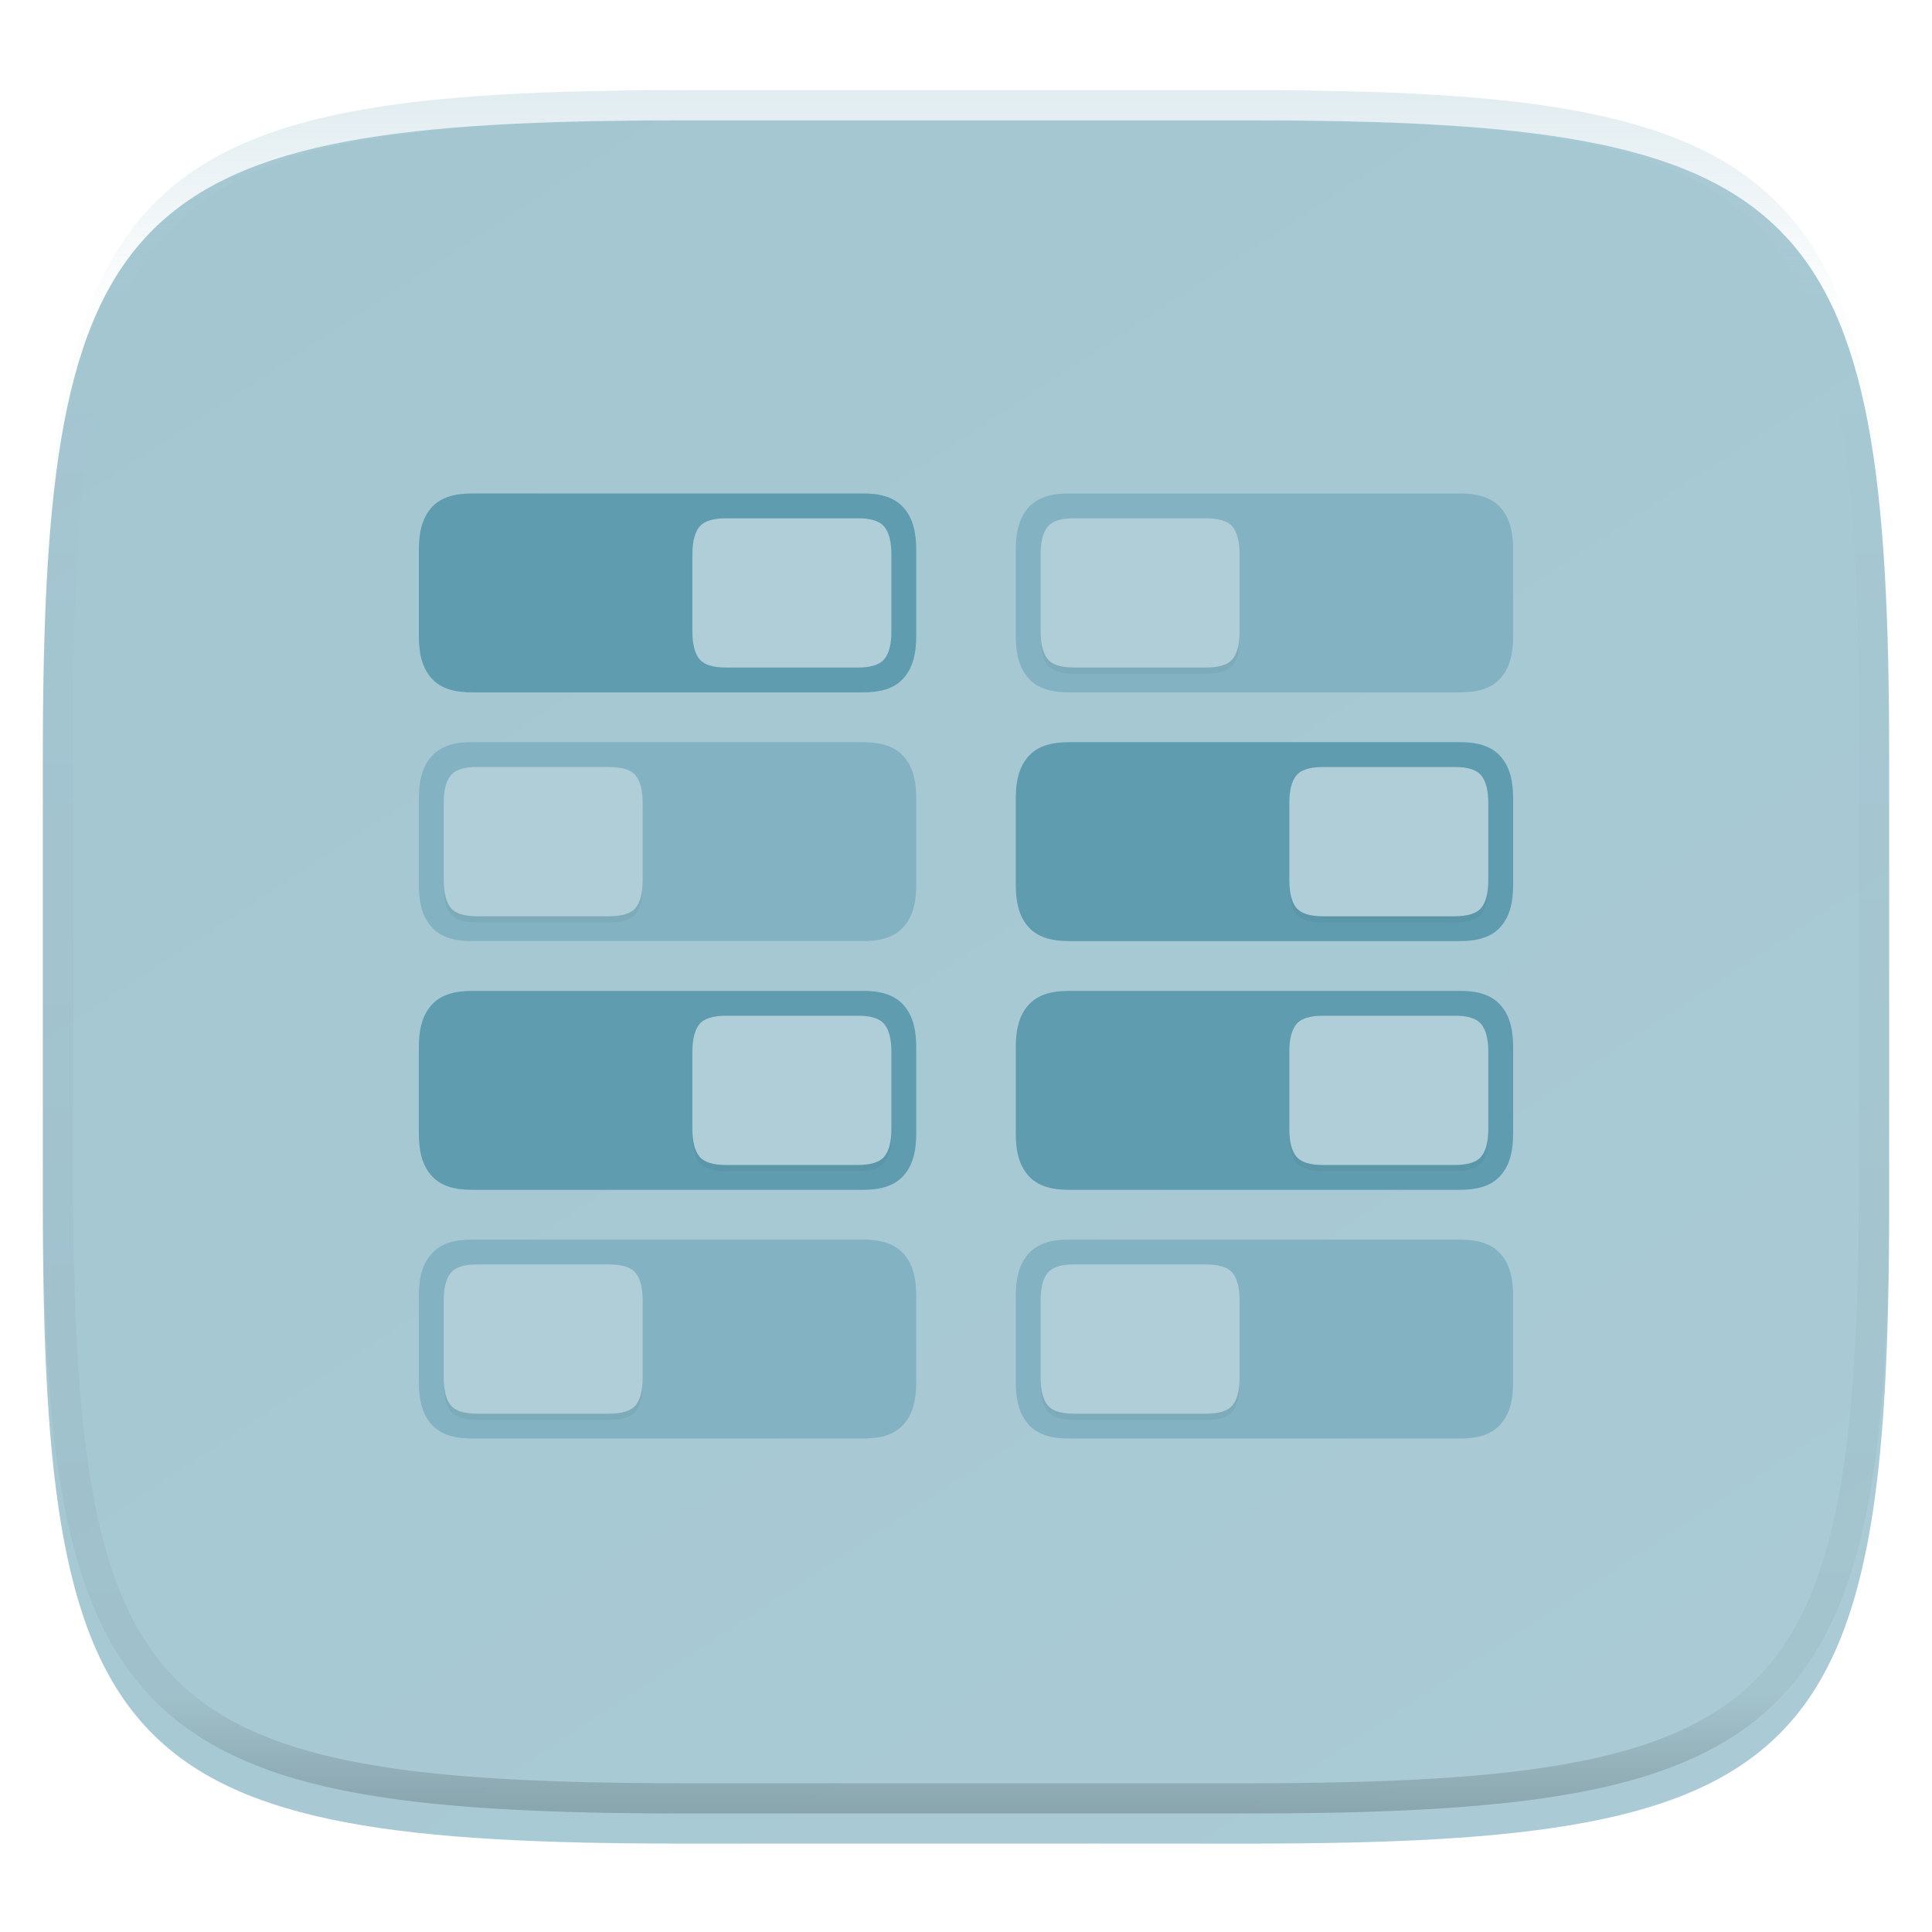 <svg xmlns="http://www.w3.org/2000/svg" style="isolation:isolate" width="256" height="256">
 <defs>
  <filter id="a" width="400%" height="400%" x="-200%" y="-200%" color-interpolation-filters="sRGB" filterUnits="objectBoundingBox">
   <feGaussianBlur xmlns="http://www.w3.org/2000/svg" in="SourceGraphic" stdDeviation="4.294"/>
   <feOffset xmlns="http://www.w3.org/2000/svg" dy="4" result="pf_100_offsetBlur"/>
   <feFlood xmlns="http://www.w3.org/2000/svg" flood-opacity=".4"/>
   <feComposite xmlns="http://www.w3.org/2000/svg" in2="pf_100_offsetBlur" operator="in" result="pf_100_dropShadow"/>
   <feBlend xmlns="http://www.w3.org/2000/svg" in="SourceGraphic" in2="pf_100_dropShadow"/>
  </filter>
 </defs>
 <g filter="url(#a)">
  <linearGradient id="b" x1=".233" x2=".933" y1="-.071" y2=".924" gradientTransform="matrix(244.648 0 0 228.338 5.676 11.947)" gradientUnits="userSpaceOnUse">
   <stop offset="0%" stop-color="#a3c6d1"/>
   <stop offset="100%" stop-color="#aacbd5"/>
  </linearGradient>
  <path fill="url(#b)" d="M165.685 11.947c74.055 0 84.639 10.557 84.639 84.544v59.251c0 73.986-10.584 84.543-84.639 84.543h-75.37c-74.055 0-84.639-10.557-84.639-84.543V96.491c0-73.987 10.584-84.544 84.639-84.544h75.37z"/>
 </g>
 <path fill="#5f9cb0" d="M114.213 131.297c2.278-.028 4.306.425 5.622 2.004 1.218 1.456 1.57 3.336 1.57 5.514v11.328c0 2.177-.352 4.058-1.57 5.514-1.33 1.595-3.344 2.004-5.592 2.004H62.662c-2.248 0-4.264-.406-5.596-2.004-1.221-1.459-1.566-3.339-1.566-5.514v-11.328c0-2.175.345-4.056 1.566-5.514 1.332-1.598 3.348-2.004 5.596-2.004h51.551z"/>
 <defs>
  <filter id="c" width="400%" height="400%" x="-200%" y="-200%" color-interpolation-filters="sRGB" filterUnits="objectBoundingBox">
   <feGaussianBlur xmlns="http://www.w3.org/2000/svg" stdDeviation="1.36"/>
  </filter>
 </defs>
 <path opacity=".2" d="M113.643 135.416c1.743-.022 2.913.37 3.514 1.091.631.752.956 1.984.956 3.698V150.4c0 1.714-.325 2.946-.956 3.698-.601.721-1.771 1.091-3.514 1.091H96.218c-1.744 0-2.917-.37-3.518-1.091-.631-.752-.953-1.984-.953-3.698v-10.195c0-1.714.322-2.946.953-3.698.601-.721 1.774-1.091 3.518-1.091h17.425z" filter="url(#c)"/>
 <path fill="#b0ced8" d="M113.643 134.592c1.743-.022 2.913.37 3.514 1.091.631.752.956 1.984.956 3.698v10.195c0 1.714-.325 2.946-.956 3.698-.601.721-1.771 1.091-3.514 1.091H96.218c-1.744 0-2.917-.37-3.518-1.091-.631-.752-.953-1.984-.953-3.698v-10.195c0-1.714.322-2.946.953-3.698.601-.721 1.774-1.091 3.518-1.091h17.425z"/>
 <path fill="#83b2c2" d="M62.692 164.253c-2.278-.028-4.306.426-5.622 2.004-1.218 1.456-1.57 3.336-1.57 5.514v11.328c0 2.178.352 4.058 1.57 5.514 1.33 1.595 3.344 2.004 5.592 2.004h51.581c2.248 0 4.264-.406 5.596-2.004 1.221-1.459 1.566-3.339 1.566-5.514v-11.328c0-2.175-.345-4.055-1.566-5.514-1.332-1.598-3.348-2.004-5.596-2.004H62.692z"/>
 <defs>
  <filter id="d" width="400%" height="400%" x="-200%" y="-200%" color-interpolation-filters="sRGB" filterUnits="objectBoundingBox">
   <feGaussianBlur xmlns="http://www.w3.org/2000/svg" stdDeviation="1.36"/>
  </filter>
 </defs>
 <path opacity=".2" d="M63.262 168.372c-1.743-.022-2.913.37-3.514 1.091-.631.752-.956 1.984-.956 3.698v10.195c0 1.714.325 2.947.956 3.698.601.722 1.771 1.091 3.514 1.091h17.426c1.743 0 2.916-.369 3.517-1.091.631-.751.953-1.984.953-3.698v-10.195c0-1.714-.322-2.946-.953-3.698-.601-.721-1.774-1.091-3.517-1.091H63.262z" filter="url(#d)"/>
 <path fill="#b0ced8" d="M63.262 167.548c-1.743-.021-2.913.37-3.514 1.091-.631.752-.956 1.985-.956 3.698v10.195c0 1.714.325 2.947.956 3.698.601.722 1.771 1.091 3.514 1.091h17.426c1.743 0 2.916-.369 3.517-1.091.631-.751.953-1.984.953-3.698v-10.195c0-1.713-.322-2.946-.953-3.698-.601-.721-1.774-1.091-3.517-1.091H63.262z"/>
 <defs>
  <filter id="e" width="400%" height="400%" x="-200%" y="-200%" color-interpolation-filters="sRGB" filterUnits="objectBoundingBox">
   <feGaussianBlur xmlns="http://www.w3.org/2000/svg" stdDeviation="1.36"/>
  </filter>
 </defs>
 <path opacity=".2" d="M113.643 69.504c1.743-.022 2.913.369 3.514 1.091.631.751.956 1.984.956 3.697v10.196c0 1.713-.325 2.946-.956 3.697-.601.722-1.771 1.091-3.514 1.091H96.218c-1.744 0-2.917-.369-3.518-1.091-.631-.751-.953-1.984-.953-3.697V74.292c0-1.713.322-2.946.953-3.697.601-.722 1.774-1.091 3.518-1.091h17.425z" filter="url(#e)"/>
 <path fill="#5f9cb0" d="M114.213 65.384c2.278-.028 4.306.426 5.622 2.004 1.218 1.456 1.57 3.337 1.57 5.514V84.23c0 2.178-.352 4.058-1.57 5.514-1.33 1.595-3.344 2.004-5.592 2.004H62.662c-2.248 0-4.264-.406-5.596-2.004-1.221-1.458-1.566-3.339-1.566-5.514V72.902c0-2.175.345-4.055 1.566-5.514 1.332-1.598 3.348-2.004 5.596-2.004h51.551z"/>
 <path fill="#b0ced8" d="M113.643 68.68c1.743-.022 2.913.369 3.514 1.091.631.751.956 1.984.956 3.697v10.196c0 1.713-.325 2.946-.956 3.697-.601.722-1.771 1.091-3.514 1.091H96.218c-1.744 0-2.917-.369-3.518-1.091-.631-.751-.953-1.984-.953-3.697V73.468c0-1.713.322-2.946.953-3.697.601-.722 1.774-1.091 3.518-1.091h17.425z"/>
 <path fill="#83b2c2" d="M62.692 98.341c-2.278-.028-4.306.425-5.622 2.003-1.218 1.456-1.57 3.337-1.57 5.514v11.329c0 2.177.352 4.058 1.57 5.513 1.33 1.596 3.344 2.004 5.592 2.004h51.581c2.248 0 4.264-.405 5.596-2.004 1.221-1.458 1.566-3.339 1.566-5.513v-11.329c0-2.174-.345-4.055-1.566-5.514-1.332-1.598-3.348-2.003-5.596-2.003H62.692z"/>
 <defs>
  <filter id="f" width="400%" height="400%" x="-200%" y="-200%" color-interpolation-filters="sRGB" filterUnits="objectBoundingBox">
   <feGaussianBlur xmlns="http://www.w3.org/2000/svg" stdDeviation="1.36"/>
  </filter>
 </defs>
 <path opacity=".2" d="M63.262 102.46c-1.743-.022-2.913.369-3.514 1.091-.631.751-.956 1.984-.956 3.698v10.195c0 1.713.325 2.946.956 3.698.601.721 1.771 1.091 3.514 1.091h17.426c1.743 0 2.916-.37 3.517-1.091.631-.752.953-1.985.953-3.698v-10.195c0-1.714-.322-2.947-.953-3.698-.601-.722-1.774-1.091-3.517-1.091H63.262z" filter="url(#f)"/>
 <path fill="#b0ced8" d="M63.262 101.636c-1.743-.022-2.913.369-3.514 1.091-.631.751-.956 1.984-.956 3.698v10.195c0 1.714.325 2.946.956 3.698.601.721 1.771 1.091 3.514 1.091h17.426c1.743 0 2.916-.37 3.517-1.091.631-.752.953-1.984.953-3.698v-10.195c0-1.714-.322-2.947-.953-3.698-.601-.722-1.774-1.091-3.517-1.091H63.262z"/>
 <path fill="#5f9cb0" d="M193.308 131.297c2.278-.028 4.306.425 5.622 2.004 1.218 1.456 1.57 3.336 1.57 5.514v11.328c0 2.177-.352 4.058-1.57 5.514-1.33 1.595-3.344 2.004-5.592 2.004h-51.581c-2.248 0-4.264-.406-5.596-2.004-1.221-1.459-1.566-3.339-1.566-5.514v-11.328c0-2.175.345-4.056 1.566-5.514 1.332-1.598 3.348-2.004 5.596-2.004h51.551z"/>
 <defs>
  <filter id="g" width="400%" height="400%" x="-200%" y="-200%" color-interpolation-filters="sRGB" filterUnits="objectBoundingBox">
   <feGaussianBlur xmlns="http://www.w3.org/2000/svg" stdDeviation="1.36"/>
  </filter>
 </defs>
 <path opacity=".2" d="M192.738 135.416c1.743-.022 2.913.37 3.514 1.091.631.752.956 1.984.956 3.698V150.4c0 1.714-.325 2.946-.956 3.698-.601.721-1.771 1.091-3.514 1.091h-17.426c-1.743 0-2.916-.37-3.517-1.091-.631-.752-.953-1.984-.953-3.698v-10.195c0-1.714.322-2.946.953-3.698.601-.721 1.774-1.091 3.517-1.091h17.426z" filter="url(#g)"/>
 <path fill="#b0ced8" d="M192.738 134.592c1.743-.022 2.913.37 3.514 1.091.631.752.956 1.984.956 3.698v10.195c0 1.714-.325 2.946-.956 3.698-.601.721-1.771 1.091-3.514 1.091h-17.426c-1.743 0-2.916-.37-3.517-1.091-.631-.752-.953-1.984-.953-3.698v-10.195c0-1.714.322-2.946.953-3.698.601-.721 1.774-1.091 3.517-1.091h17.426z"/>
 <path fill="#83b2c2" d="M141.787 164.253c-2.278-.028-4.306.426-5.622 2.004-1.218 1.456-1.57 3.336-1.57 5.514v11.328c0 2.178.352 4.058 1.57 5.514 1.33 1.595 3.344 2.004 5.592 2.004h51.581c2.248 0 4.264-.406 5.596-2.004 1.221-1.459 1.566-3.339 1.566-5.514v-11.328c0-2.175-.345-4.055-1.566-5.514-1.332-1.598-3.348-2.004-5.596-2.004h-51.551z"/>
 <defs>
  <filter id="h" width="400%" height="400%" x="-200%" y="-200%" color-interpolation-filters="sRGB" filterUnits="objectBoundingBox">
   <feGaussianBlur xmlns="http://www.w3.org/2000/svg" stdDeviation="1.36"/>
  </filter>
 </defs>
 <path opacity=".2" d="M142.357 168.372c-1.743-.022-2.913.37-3.514 1.091-.631.752-.956 1.984-.956 3.698v10.195c0 1.714.325 2.947.956 3.698.601.722 1.771 1.091 3.514 1.091h17.425c1.744 0 2.917-.369 3.518-1.091.631-.751.953-1.984.953-3.698v-10.195c0-1.714-.322-2.946-.953-3.698-.601-.721-1.774-1.091-3.518-1.091h-17.425z" filter="url(#h)"/>
 <path fill="#b0ced8" d="M142.357 167.548c-1.743-.021-2.913.37-3.514 1.091-.631.752-.956 1.985-.956 3.698v10.195c0 1.714.325 2.947.956 3.698.601.722 1.771 1.091 3.514 1.091h17.425c1.744 0 2.917-.369 3.518-1.091.631-.751.953-1.984.953-3.698v-10.195c0-1.713-.322-2.946-.953-3.698-.601-.721-1.774-1.091-3.518-1.091h-17.425z"/>
 <path fill="#5f9cb0" d="M193.308 98.341c2.278-.028 4.306.425 5.622 2.003 1.218 1.456 1.57 3.337 1.57 5.514v11.329c0 2.177-.352 4.058-1.57 5.513-1.33 1.596-3.344 2.004-5.592 2.004h-51.581c-2.248 0-4.264-.405-5.596-2.004-1.221-1.458-1.566-3.339-1.566-5.513v-11.329c0-2.174.345-4.055 1.566-5.514 1.332-1.598 3.348-2.003 5.596-2.003h51.551z"/>
 <defs>
  <filter id="i" width="400%" height="400%" x="-200%" y="-200%" color-interpolation-filters="sRGB" filterUnits="objectBoundingBox">
   <feGaussianBlur xmlns="http://www.w3.org/2000/svg" stdDeviation="1.36"/>
  </filter>
 </defs>
 <path opacity=".2" d="M192.738 102.46c1.743-.022 2.913.369 3.514 1.091.631.751.956 1.984.956 3.698v10.195c0 1.713-.325 2.946-.956 3.698-.601.721-1.771 1.091-3.514 1.091h-17.426c-1.743 0-2.916-.37-3.517-1.091-.631-.752-.953-1.985-.953-3.698v-10.195c0-1.714.322-2.947.953-3.698.601-.722 1.774-1.091 3.517-1.091h17.426z" filter="url(#i)"/>
 <path fill="#b0ced8" d="M192.738 101.636c1.743-.022 2.913.369 3.514 1.091.631.751.956 1.984.956 3.698v10.195c0 1.714-.325 2.946-.956 3.698-.601.721-1.771 1.091-3.514 1.091h-17.426c-1.743 0-2.916-.37-3.517-1.091-.631-.752-.953-1.984-.953-3.698v-10.195c0-1.714.322-2.947.953-3.698.601-.722 1.774-1.091 3.517-1.091h17.426z"/>
 <path fill="#83b2c2" d="M141.787 65.384c-2.278-.028-4.306.426-5.622 2.004-1.218 1.456-1.57 3.337-1.57 5.514V84.23c0 2.178.352 4.058 1.57 5.514 1.33 1.595 3.344 2.004 5.592 2.004h51.581c2.248 0 4.264-.406 5.596-2.004 1.221-1.458 1.566-3.339 1.566-5.514V72.902c0-2.175-.345-4.055-1.566-5.514-1.332-1.598-3.348-2.004-5.596-2.004h-51.551z"/>
 <defs>
  <filter id="j" width="400%" height="400%" x="-200%" y="-200%" color-interpolation-filters="sRGB" filterUnits="objectBoundingBox">
   <feGaussianBlur xmlns="http://www.w3.org/2000/svg" stdDeviation="1.36"/>
  </filter>
 </defs>
 <path opacity=".2" d="M142.357 69.504c-1.743-.022-2.913.369-3.514 1.091-.631.751-.956 1.984-.956 3.697v10.196c0 1.713.325 2.946.956 3.697.601.722 1.771 1.091 3.514 1.091h17.425c1.744 0 2.917-.369 3.518-1.091.631-.751.953-1.984.953-3.697V74.292c0-1.713-.322-2.946-.953-3.697-.601-.722-1.774-1.091-3.518-1.091h-17.425z" filter="url(#j)"/>
 <path fill="#b0ced8" d="M142.357 68.68c-1.743-.022-2.913.369-3.514 1.091-.631.751-.956 1.984-.956 3.697v10.196c0 1.713.325 2.946.956 3.697.601.722 1.771 1.091 3.514 1.091h17.425c1.744 0 2.917-.369 3.518-1.091.631-.751.953-1.984.953-3.697V73.468c0-1.713-.322-2.946-.953-3.697-.601-.722-1.774-1.091-3.518-1.091h-17.425z"/>
 <g opacity=".4">
  <linearGradient id="k" x1=".517" x2=".517" y2="1" gradientTransform="matrix(244.65 0 0 228.34 5.68 11.95)" gradientUnits="userSpaceOnUse">
   <stop offset="0%" stop-color="#b0ced8"/>
   <stop offset="12.5%" stop-color="#b0ced8" stop-opacity=".098"/>
   <stop offset="92.5%" stop-opacity=".098"/>
   <stop offset="100%" stop-opacity=".498"/>
  </linearGradient>
  <path fill="url(#k)" fill-rule="evenodd" d="M165.068 11.951c4.328-.01 8.656.04 12.984.138 3.875.078 7.75.226 11.626.452 3.453.196 6.905.481 10.348.854 3.06.335 6.118.786 9.148 1.346a80.47 80.47 0 0 1 8.046 1.916 53.64 53.64 0 0 1 7.023 2.584 40.413 40.413 0 0 1 6.06 3.35 35.176 35.176 0 0 1 5.134 4.215 35.072 35.072 0 0 1 4.22 5.119 41.692 41.692 0 0 1 3.363 6.042 55.982 55.982 0 0 1 2.597 7.005 80.224 80.224 0 0 1 1.918 8.037 124.43 124.43 0 0 1 1.348 9.127c.374 3.439.659 6.878.856 10.326.226 3.861.373 7.732.462 11.593.088 4.323.138 8.646.128 12.96v58.21c.01 4.324-.04 8.637-.128 12.96a325.177 325.177 0 0 1-.462 11.593 200.984 200.984 0 0 1-.856 10.326 124.691 124.691 0 0 1-1.348 9.137 80.687 80.687 0 0 1-1.918 8.027 55.414 55.414 0 0 1-2.597 7.005 41.18 41.18 0 0 1-3.364 6.042 34.559 34.559 0 0 1-4.22 5.119 35.177 35.177 0 0 1-5.134 4.215 40.412 40.412 0 0 1-6.059 3.35 55.138 55.138 0 0 1-7.023 2.594 77.806 77.806 0 0 1-8.046 1.906 120 120 0 0 1-9.148 1.346c-3.443.373-6.895.658-10.348.854-3.875.226-7.75.374-11.626.462-4.328.088-8.656.138-12.984.128H90.942c-4.328.01-8.656-.04-12.984-.128a328.387 328.387 0 0 1-11.626-.462 203.003 203.003 0 0 1-10.348-.854 120 120 0 0 1-9.148-1.346 77.806 77.806 0 0 1-8.046-1.906 55.139 55.139 0 0 1-7.023-2.594 40.413 40.413 0 0 1-6.06-3.35 35.176 35.176 0 0 1-5.134-4.215 34.56 34.56 0 0 1-4.22-5.119 41.183 41.183 0 0 1-3.363-6.042 55.415 55.415 0 0 1-2.597-7.005 80.682 80.682 0 0 1-1.918-8.027 124.688 124.688 0 0 1-1.348-9.137 200.993 200.993 0 0 1-.856-10.326 325.212 325.212 0 0 1-.462-11.593 569.197 569.197 0 0 1-.128-12.96v-58.21c-.01-4.314.04-8.637.128-12.96.089-3.86.236-7.732.462-11.593.197-3.448.482-6.887.856-10.326.335-3.055.787-6.101 1.348-9.127a80.219 80.219 0 0 1 1.918-8.037 55.983 55.983 0 0 1 2.597-7.005 41.695 41.695 0 0 1 3.364-6.042 35.072 35.072 0 0 1 4.22-5.119 35.176 35.176 0 0 1 5.134-4.215 40.413 40.413 0 0 1 6.059-3.35 53.64 53.64 0 0 1 7.023-2.584 80.47 80.47 0 0 1 8.046-1.916 125.11 125.11 0 0 1 9.148-1.346c3.443-.373 6.895-.658 10.348-.854 3.875-.226 7.75-.374 11.626-.452 4.328-.098 8.656-.148 12.984-.138h74.126zm.01 4.009c4.298-.01 8.597.039 12.895.127 3.827.089 7.653.236 11.48.452 3.383.197 6.766.472 10.13.845 2.971.315 5.932.747 8.863 1.297a75.943 75.943 0 0 1 7.653 1.818 50.493 50.493 0 0 1 6.501 2.397 37.038 37.038 0 0 1 5.47 3.026 30.383 30.383 0 0 1 4.524 3.724 31.05 31.05 0 0 1 3.738 4.519 37.271 37.271 0 0 1 3.03 5.443 51.46 51.46 0 0 1 2.4 6.494 75.563 75.563 0 0 1 1.829 7.634c.54 2.928.974 5.875 1.298 8.842.374 3.36.65 6.73.846 10.11.217 3.822.374 7.634.453 11.456.088 4.293.137 8.577.137 12.87v58.212c0 4.293-.049 8.577-.137 12.87a317.503 317.503 0 0 1-.453 11.456c-.196 3.38-.472 6.75-.846 10.12a121.689 121.689 0 0 1-1.298 8.832 75.562 75.562 0 0 1-1.83 7.634 50.902 50.902 0 0 1-2.4 6.494 36.767 36.767 0 0 1-3.03 5.443 30.615 30.615 0 0 1-3.737 4.53 30.938 30.938 0 0 1-4.525 3.713 37.038 37.038 0 0 1-5.469 3.026 49.07 49.07 0 0 1-6.501 2.397 75.942 75.942 0 0 1-7.653 1.818c-2.931.55-5.892.982-8.863 1.306-3.364.364-6.747.649-10.13.836-3.827.216-7.653.373-11.48.452-4.298.098-8.597.137-12.895.137H90.932c-4.298 0-8.597-.04-12.895-.137a320.093 320.093 0 0 1-11.48-.452 193.696 193.696 0 0 1-10.13-.836 116.71 116.71 0 0 1-8.863-1.306 75.942 75.942 0 0 1-7.653-1.818 49.07 49.07 0 0 1-6.501-2.397 37.038 37.038 0 0 1-5.47-3.026 30.938 30.938 0 0 1-4.524-3.714 30.615 30.615 0 0 1-3.738-4.529 36.766 36.766 0 0 1-3.03-5.443 50.903 50.903 0 0 1-2.4-6.494 75.567 75.567 0 0 1-1.829-7.634 121.69 121.69 0 0 1-1.298-8.832c-.374-3.37-.65-6.74-.846-10.12a317.535 317.535 0 0 1-.453-11.456 623.851 623.851 0 0 1-.137-12.87V97.014c0-4.293.049-8.577.137-12.87.079-3.822.236-7.634.453-11.456.197-3.38.472-6.75.846-10.11.324-2.967.757-5.914 1.298-8.842a75.568 75.568 0 0 1 1.83-7.634 51.46 51.46 0 0 1 2.4-6.494 37.27 37.27 0 0 1 3.03-5.443 31.05 31.05 0 0 1 3.737-4.52 30.384 30.384 0 0 1 4.525-3.723 37.039 37.039 0 0 1 5.469-3.026 50.494 50.494 0 0 1 6.501-2.397 75.943 75.943 0 0 1 7.653-1.818c2.931-.55 5.892-.982 8.863-1.297 3.364-.373 6.747-.648 10.13-.845a344.71 344.71 0 0 1 11.48-.452c4.298-.088 8.597-.137 12.895-.127H165.078z"/>
 </g>
</svg>
